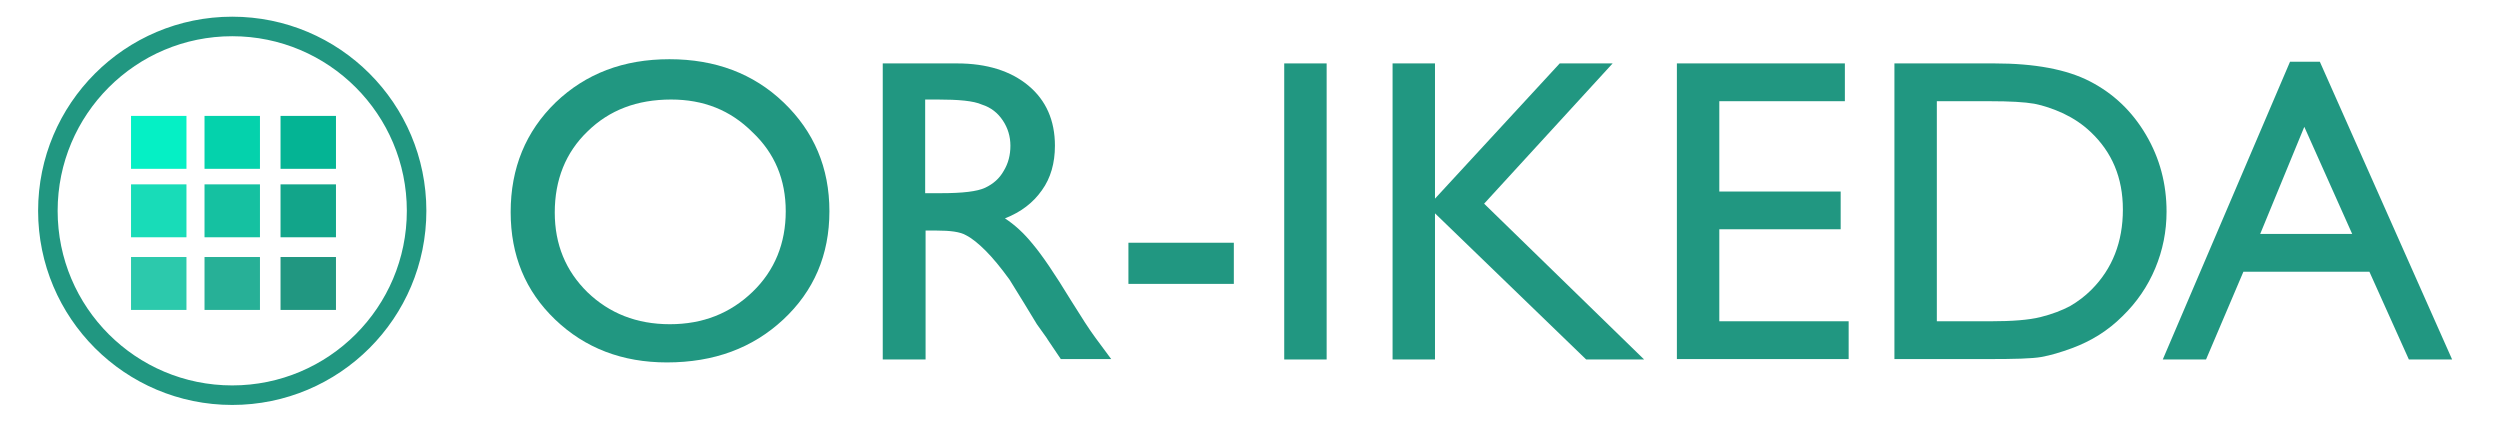 <?xml version="1.0" encoding="utf-8"?>
<!-- Generator: Adobe Illustrator 25.0.0, SVG Export Plug-In . SVG Version: 6.00 Build 0)  -->
<svg version="1.1" id="レイヤー_1" xmlns:serif="http://www.serif.com/"
	 xmlns="http://www.w3.org/2000/svg" xmlns:xlink="http://www.w3.org/1999/xlink" x="0px" y="0px" viewBox="0 0 595.3 101"
	 style="enable-background:new 0 0 595.3 101;" xml:space="preserve">
<style type="text/css">
	.st0{fill:#219781;}
	
		.st1{fill-rule:evenodd;clip-rule:evenodd;fill:#EBEBEB;fill-opacity:0;stroke:#219781;stroke-width:4.651;stroke-linecap:round;stroke-linejoin:round;stroke-miterlimit:1.86;}
	.st2{fill-rule:evenodd;clip-rule:evenodd;fill:#219781;}
	.st3{fill-rule:evenodd;clip-rule:evenodd;fill:#12A58A;}
	.st4{fill-rule:evenodd;clip-rule:evenodd;fill:#04B494;}
	.st5{fill-rule:evenodd;clip-rule:evenodd;fill:#27B097;}
	.st6{fill-rule:evenodd;clip-rule:evenodd;fill:#15C1A1;}
	.st7{fill-rule:evenodd;clip-rule:evenodd;fill:#04D2AC;}
	.st8{fill-rule:evenodd;clip-rule:evenodd;fill:#2CC9AC;}
	.st9{fill-rule:evenodd;clip-rule:evenodd;fill:#18DCB8;}
	.st10{fill-rule:evenodd;clip-rule:evenodd;fill:#05F0C5;}
</style>
<g>
	<path class="st0" d="M159.4,14.1c10.9,0,20,3.4,27.2,10.3c7.2,6.9,10.9,15.5,10.9,25.9s-3.7,19-11,25.8
		c-7.3,6.8-16.5,10.2-27.7,10.2c-10.6,0-19.5-3.4-26.6-10.2c-7.1-6.8-10.6-15.3-10.6-25.6c0-10.5,3.6-19.2,10.7-26.1
		C139.5,17.5,148.5,14.1,159.4,14.1L159.4,14.1z M159.8,23.7c-8.1,0-14.7,2.5-19.9,7.6c-5.2,5-7.8,11.5-7.8,19.3
		c0,7.6,2.6,13.9,7.8,19c5.2,5,11.7,7.6,19.6,7.6c7.9,0,14.4-2.6,19.7-7.7c5.3-5.1,7.9-11.6,7.9-19.2c0-7.5-2.6-13.8-7.9-18.8
		C173.9,26.2,167.5,23.7,159.8,23.7L159.8,23.7z"/>
	<path class="st0" d="M210.2,85.6V15.1h17.7c7.1,0,12.8,1.8,17,5.3c4.2,3.5,6.3,8.3,6.3,14.3c0,4.1-1,7.7-3.1,10.6
		c-2.1,3-5,5.2-8.8,6.7c2.3,1.5,4.5,3.5,6.6,6.1c2.2,2.6,5.2,7,9.1,13.4c2.5,4,4.4,7,5.9,9l3.7,5h-12l-3.1-4.6
		c-0.1-0.2-0.3-0.5-0.6-0.9l-2-2.8l-3.1-5.1l-3.4-5.5c-2.1-2.9-4-5.2-5.7-6.9c-1.7-1.7-3.3-3-4.7-3.7c-1.4-0.8-3.7-1.1-7-1.1h-2.6
		v30.7L210.2,85.6L210.2,85.6z M223.3,23.7h-3v22.3h3.8c5.1,0,8.6-0.4,10.5-1.3c1.9-0.9,3.4-2.2,4.4-4c1.1-1.8,1.6-3.8,1.6-6
		c0-2.2-0.6-4.2-1.8-6c-1.2-1.8-2.8-3.1-5-3.8C231.8,24,228.2,23.7,223.3,23.7z"/>
	<rect x="268.7" y="57.8" class="st0" width="25.1" height="9.8"/>
	<rect x="305.8" y="15.1" class="st0" width="10.1" height="70.5"/>
	<path class="st0" d="M371.4,15.1H384l-30.6,33.4l38.1,37.1h-13.8l-36-34.8v34.8h-10.1V15.1h10.1v32.2L371.4,15.1L371.4,15.1z"/>
	<path class="st0" d="M399.3,15.1h40v9h-29.9v21.5h28.9v9h-28.9v21.9h30.8v9h-40.9C399.3,85.5,399.3,15.1,399.3,15.1z"/>
	<path class="st0" d="M451.1,85.5V15.1h23.8c9.6,0,17.2,1.4,22.8,4.3c5.6,2.9,10,7.1,13.3,12.7c3.3,5.6,4.9,11.7,4.9,18.3
		c0,4.7-0.9,9.2-2.7,13.5c-1.8,4.3-4.4,8.1-7.8,11.4c-3.4,3.4-7.4,5.9-12,7.6c-2.7,1-5.1,1.7-7.3,2.1c-2.2,0.4-6.5,0.5-12.7,0.5
		H451.1z M473.8,24.1h-12.6v52.4h12.9c5,0,9-0.3,11.8-1c2.8-0.7,5.1-1.6,7-2.6c1.9-1.1,3.6-2.4,5.1-3.9c5-5,7.5-11.4,7.5-19.1
		c0-7.6-2.6-13.7-7.7-18.5c-1.9-1.8-4-3.2-6.5-4.4c-2.4-1.1-4.8-1.9-6.9-2.3C482.1,24.3,478.6,24.1,473.8,24.1z"/>
	<path class="st0" d="M545.3,14.7h7.1l31.5,70.9h-10.3l-9.4-20.9h-30l-8.9,20.9H515L545.3,14.7z M560.1,55.7l-11.4-25.5l-10.5,25.5
		H560.1z"/>
</g>
<g>
	<circle class="st1" cx="55.3" cy="50.2" r="43.9"/>
	<g>
		<g>
			<rect x="66.8" y="61.2" class="st2" width="13.2" height="12.6"/>
			<rect x="66.8" y="43.9" class="st3" width="13.2" height="12.6"/>
			<rect x="66.8" y="27.6" class="st4" width="13.2" height="12.6"/>
			<rect x="48.7" y="61.2" class="st5" width="13.2" height="12.6"/>
			<rect x="48.7" y="43.9" class="st6" width="13.2" height="12.6"/>
			<rect x="48.7" y="27.6" class="st7" width="13.2" height="12.6"/>
			<rect x="31.2" y="61.2" class="st8" width="13.2" height="12.6"/>
			<rect x="31.2" y="43.9" class="st9" width="13.2" height="12.6"/>
			<rect x="31.2" y="27.6" class="st10" width="13.2" height="12.6"/>
		</g>
	</g>
</g>
</svg>
